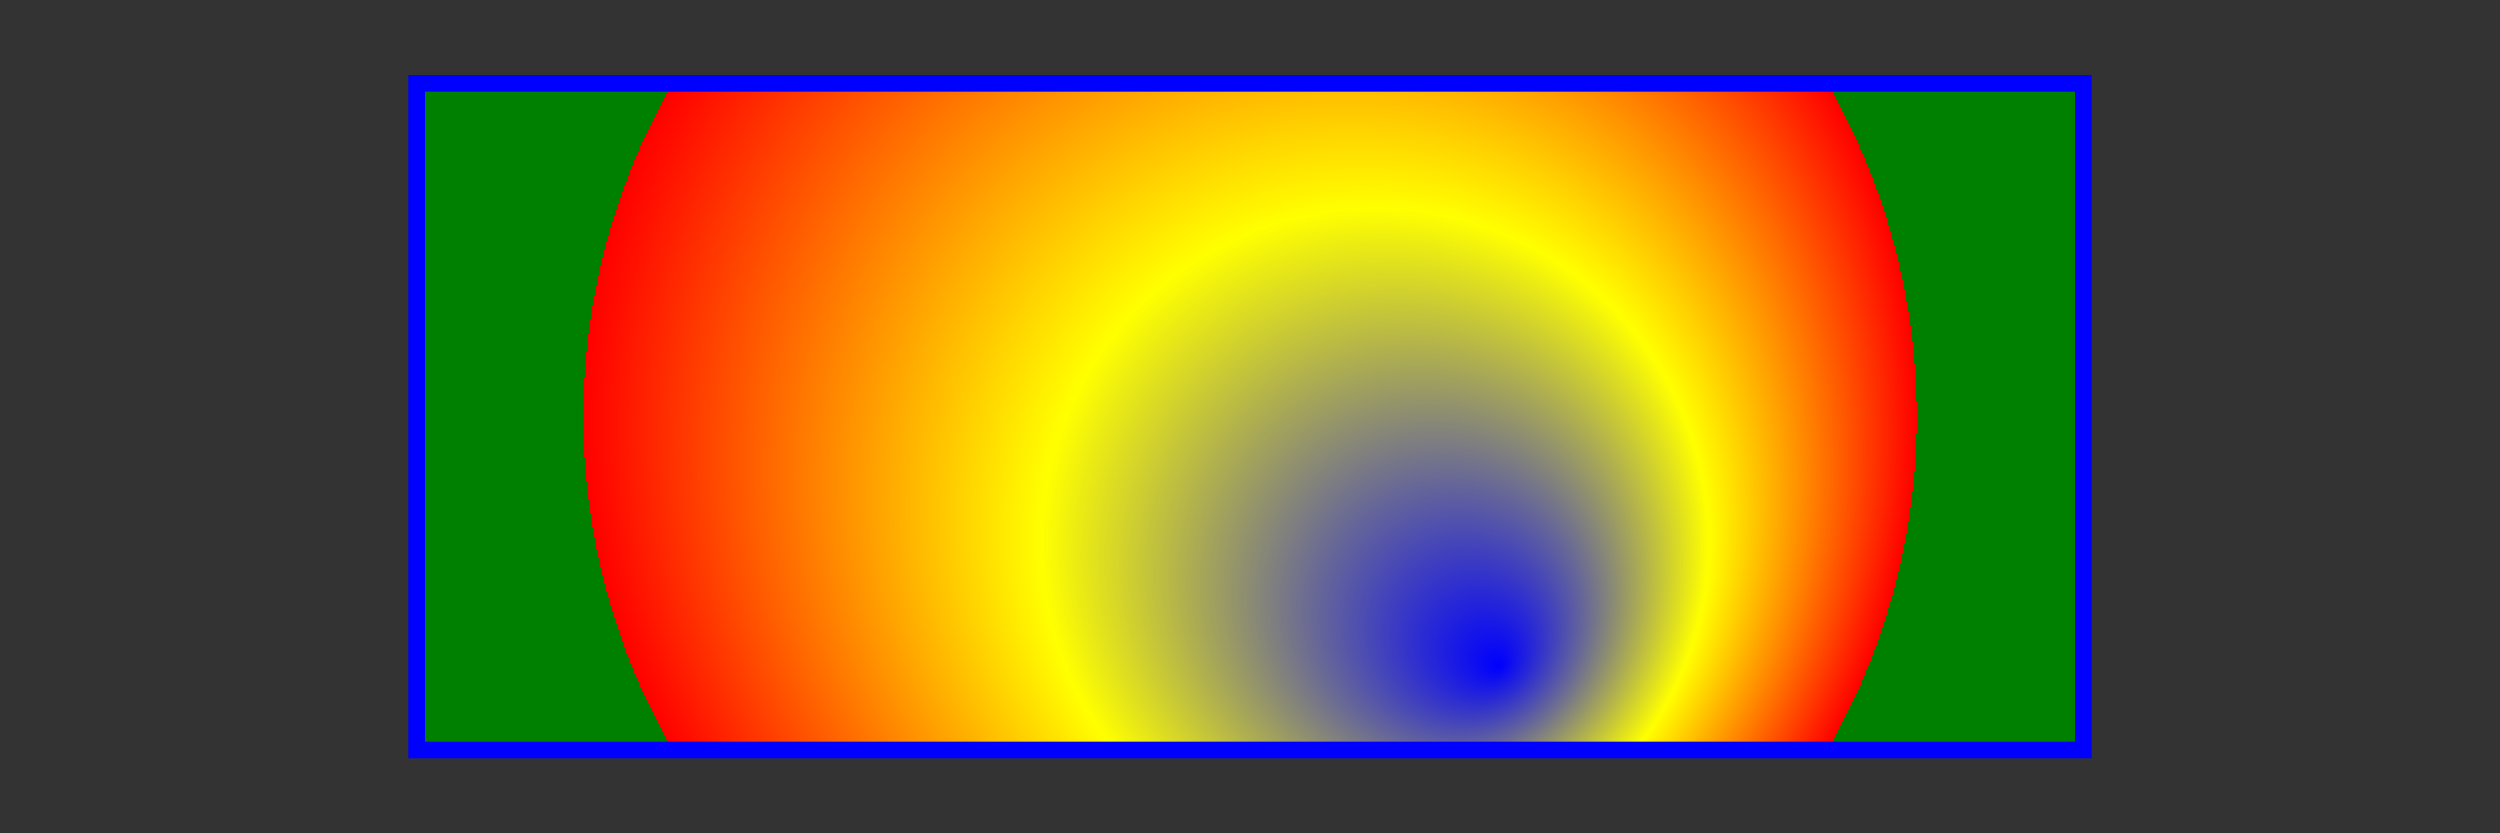 <svg xmlns="http://www.w3.org/2000/svg" version="1.1" width="300" height="100" style="border:solid">
<rect width="100%" height="100%" fill="#333333" stroke="none"/>
<radialGradient id="g2" gradientUnits="userSpaceOnUse" cx="150" cy="50" r="80" fx="180" fy="80" >
<stop offset="0" style="stop-color:blue" />
<stop offset=".5" style="stop-color:yellow" />
<stop offset="1" style="stop-color:red" />
<stop offset="1.5" style="stop-color:green" />
</radialGradient>
<rect x="50" y="10" width="200" height="80" fill="url(#g2)" stroke="blue" stroke-width="2"/>
</svg>